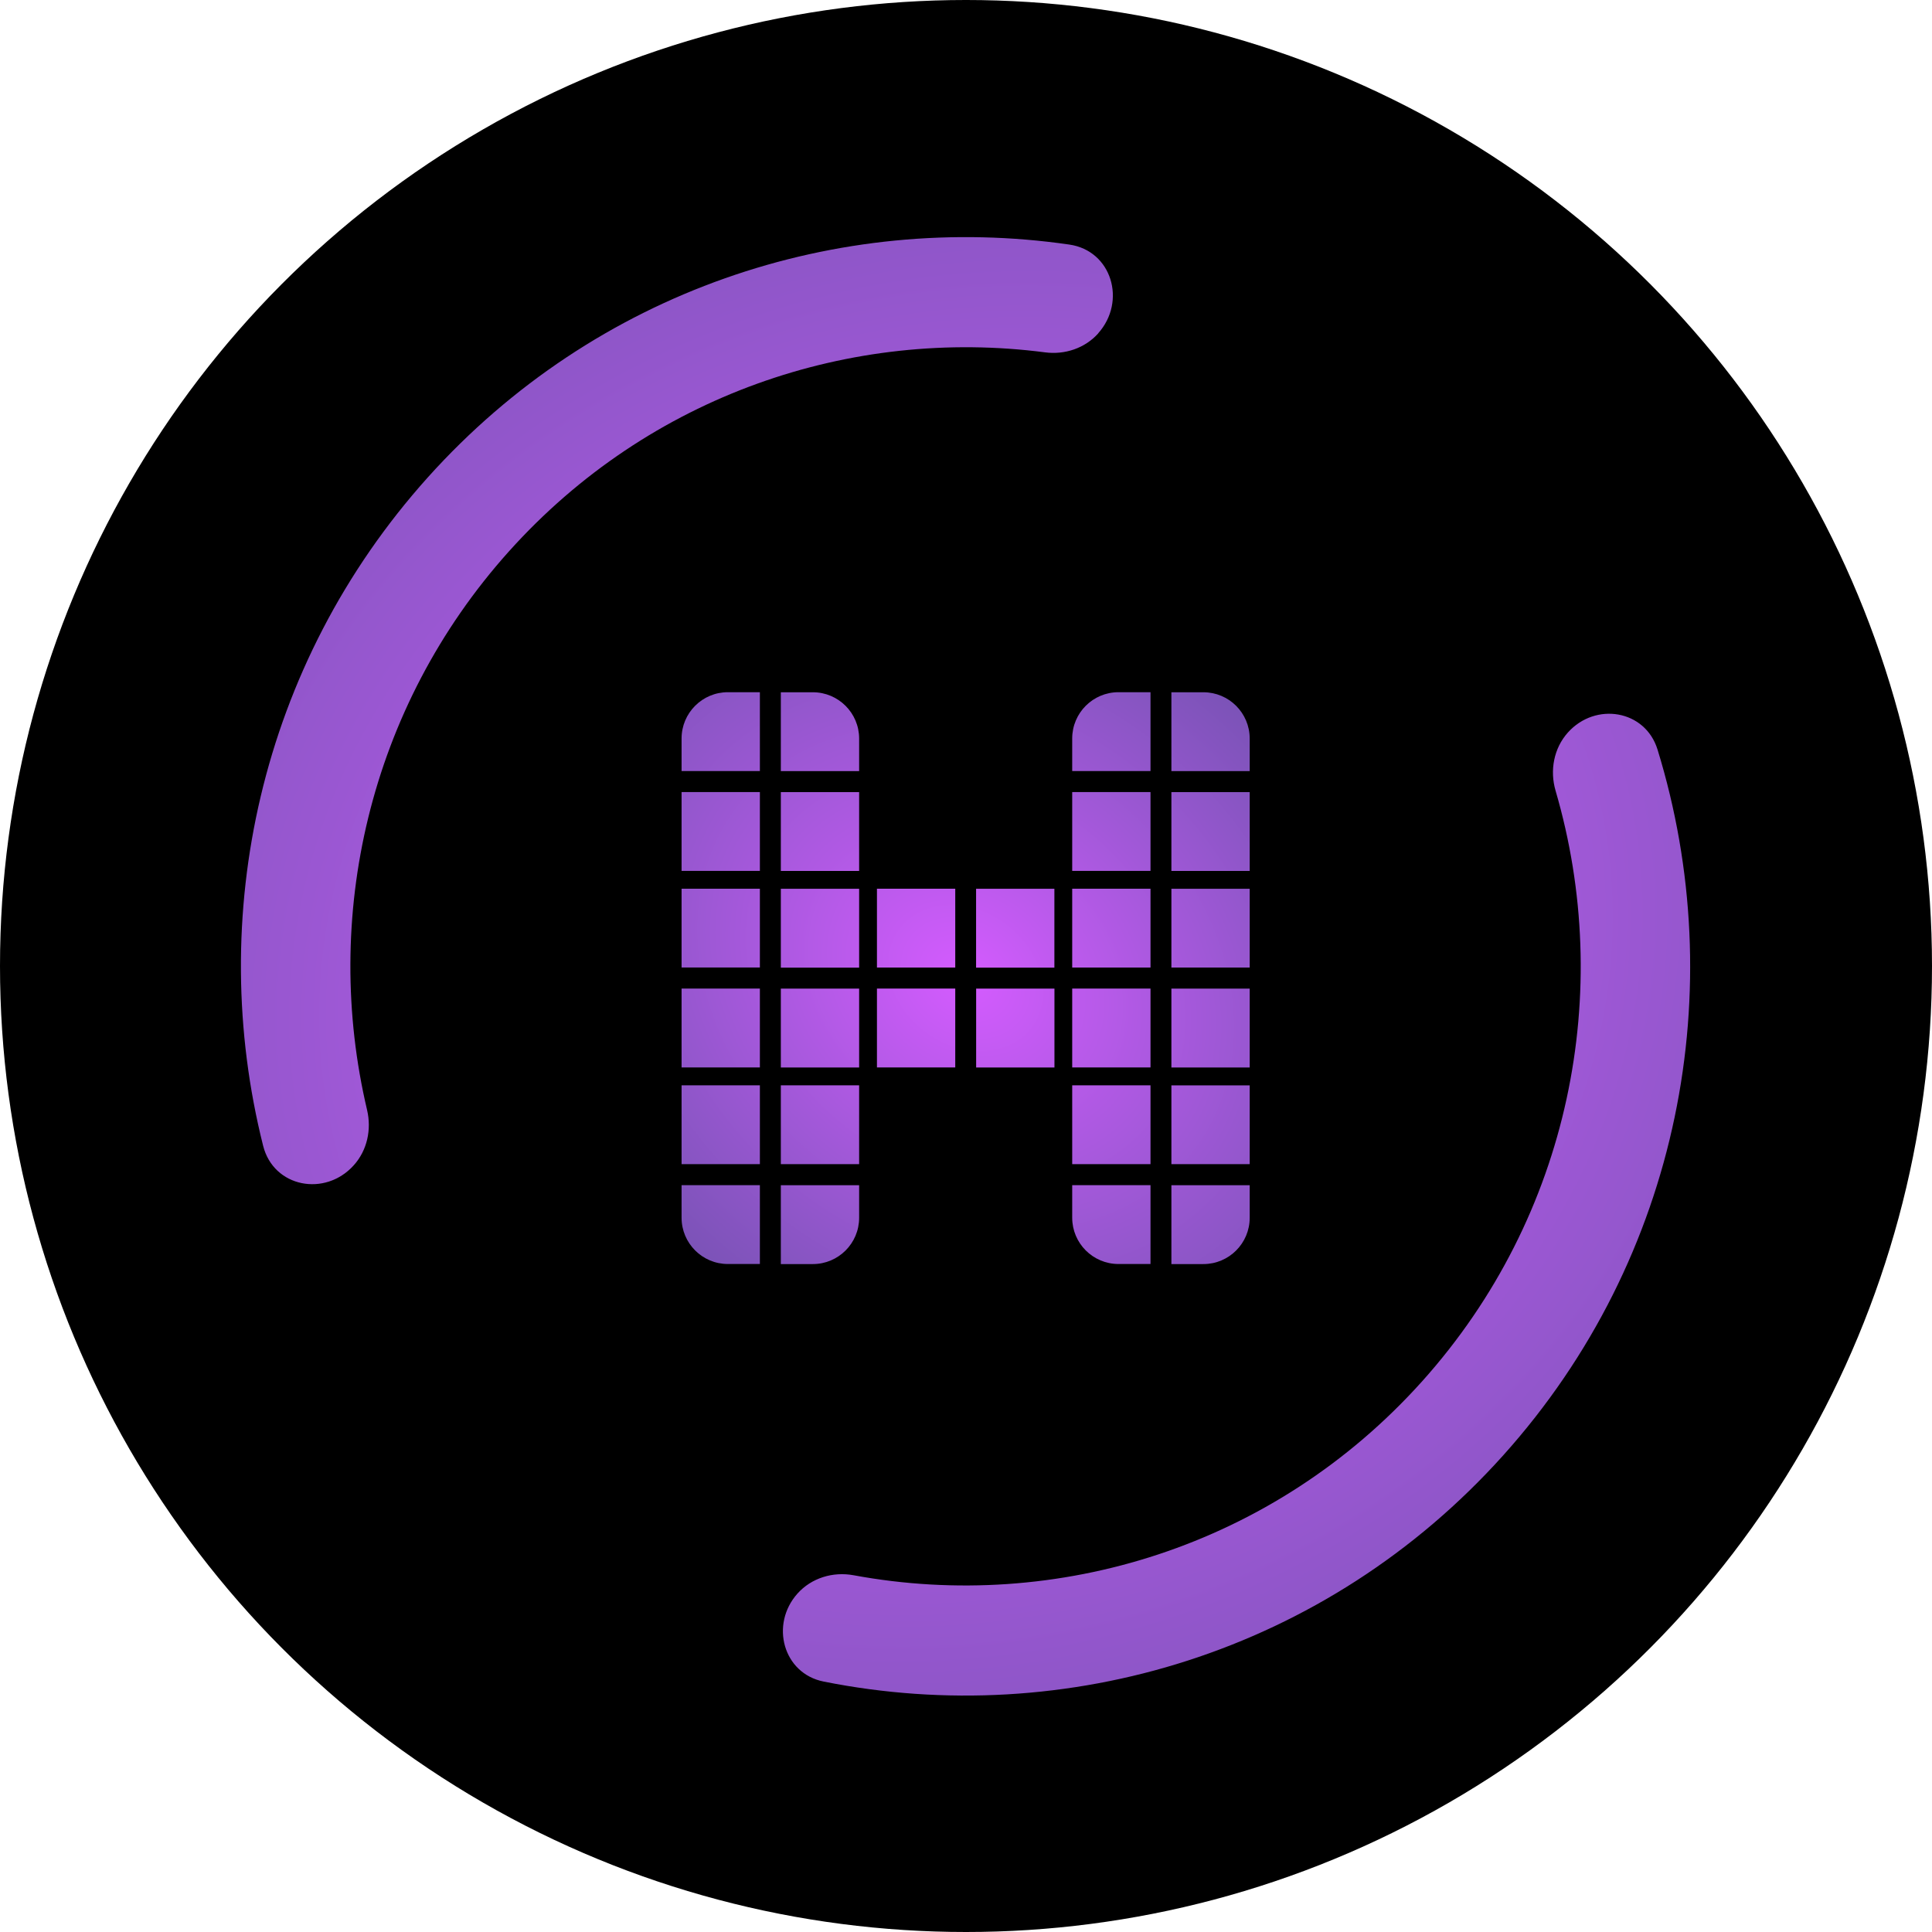 <svg fill="none" height="32" viewBox="0 0 32 32" width="32" xmlns="http://www.w3.org/2000/svg" xmlns:xlink="http://www.w3.org/1999/xlink"><linearGradient id="a"><stop offset="0" stop-color="#d55bff"/><stop offset="1" stop-color="#609fff" stop-opacity=".2"/></linearGradient><radialGradient id="b" cx="0" cy="0" gradientTransform="matrix(-10.914 14.555 -17.758 -13.315 15.994 16.2)" gradientUnits="userSpaceOnUse" r="1" xlink:href="#a"/><radialGradient id="c" cx="0" cy="0" gradientTransform="matrix(11.141 42.978 -49.844 12.921 15.999 16)" gradientUnits="userSpaceOnUse" r="1" xlink:href="#a"/><circle cx="16" cy="16" fill="#000" r="16"/><g clip-rule="evenodd" fill-rule="evenodd"><path d="m18.526 11.465c-.423 0-.767.343-.767.767v.539h1.297v-1.306zm-2.704 3.255h-1.297v1.306h1.297zm3.234 0h-1.297v1.306h1.297zm-7.767 0h1.297v1.305h-1.297zm0-2.488c0-.423.343-.767.767-.767h.53v1.306h-1.297zm7.767 5.744h-1.297v1.306h1.297zm-7.767-0h1.297v1.306h-1.297zm4.533-1.602h-1.297v1.306h1.297zm1.937 0h1.297v1.306h-1.297zm-5.173-0h-1.297v1.306h1.297zm5.173-3.255h1.297v1.306h-1.297zm-5.173-0h-1.297v1.306h1.297zm5.173 6.511h1.297v1.306h-.53c-.423 0-.767-.343-.767-.767zm-5.173 0h-1.297v.539c0 .423.343.767.767.767h.53zm3.581-4.909h1.297v1.306h-1.297zm4.532 0h-1.297v1.305h1.297zm-7.766 0h1.297v1.306h-1.297zm6.999-3.255h-.53v1.306h1.297v-.539c0-.423-.343-.767-.767-.767zm-6.999 0h.53c.423 0 .767.343.767.767v.539h-1.297zm7.766 6.511h-1.297v1.305h1.297zm-7.766-.001h1.297v1.306h-1.297zm4.532-1.601h-1.297v1.306h1.297zm1.937 0h1.297v1.306h-1.297zm-5.172-0h-1.297v1.306h1.297zm5.172-3.255h1.297v1.306h-1.297zm-5.172-0h-1.297v1.306h1.297zm5.172 6.511h1.297v.539c0 .423-.343.767-.767.767h-.53zm-5.172 0h-1.297v1.306h.53c.423 0 .767-.343.767-.767z" fill="url(#b)"/><path d="m18.191 5.521c-.221.247-.554.358-.882.315-3.203-.416-6.55.702-8.878 3.295-2.335 2.602-3.099 6.081-2.351 9.254.076.324.002.668-.22.915-.474.529-1.329.368-1.502-.323-.95-3.783-.065-7.959 2.727-11.069 2.783-3.1 6.804-4.411 10.628-3.857.701.102.95.94.476 1.47zm-4.983 20.874c.233-.26.588-.367.93-.304 3.362.622 6.958-.472 9.416-3.211 2.466-2.748 3.18-6.473 2.211-9.784-.098-.336-.029-.702.203-.962.458-.512 1.283-.377 1.486.281 1.214 3.941.391 8.407-2.554 11.688-2.936 3.271-7.25 4.55-11.258 3.749-.671-.134-.891-.946-.433-1.458z" fill="url(#c)"/></g></svg>